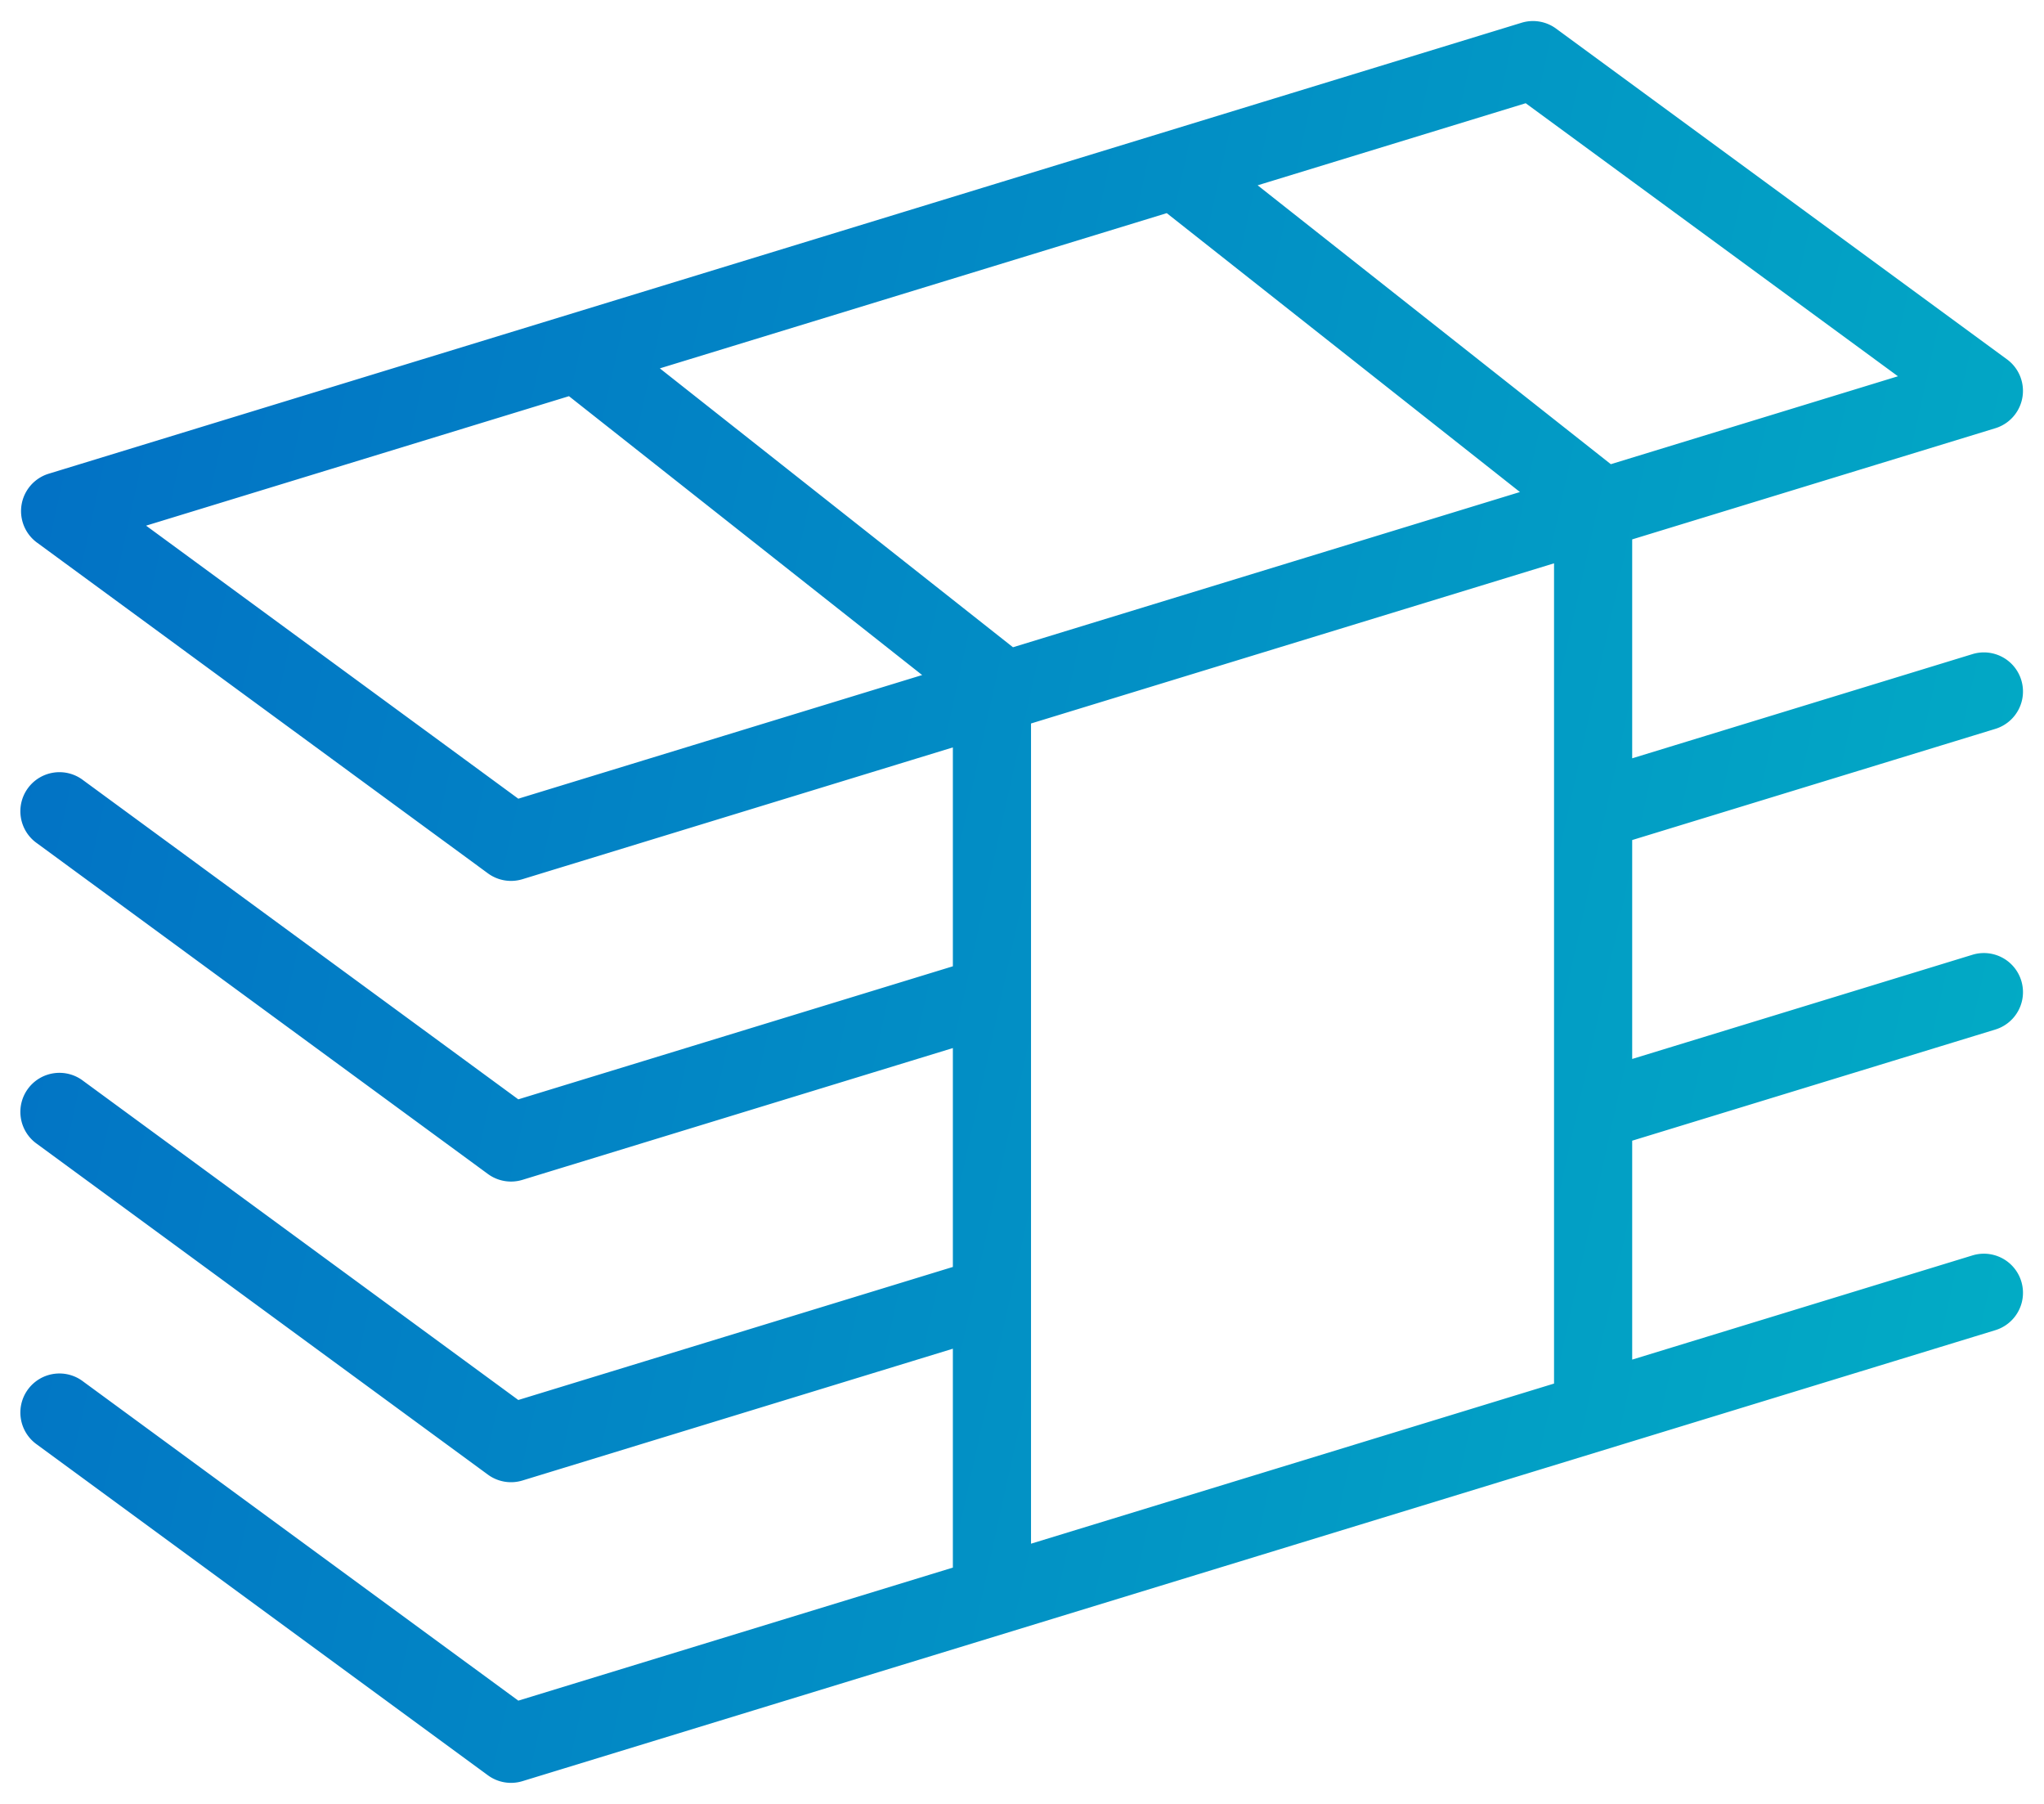 <svg width="68" height="60" fill="none" xmlns="http://www.w3.org/2000/svg"><path d="M17.337 29.1l14.513-4.443v7.594l-14.635 4.48L2.68 26.073a1.15 1.15 0 10-1.36 1.854l15 11c.293.215.67.279 1.017.173l14.513-4.443v7.594l-14.635 4.48L2.68 36.073a1.15 1.15 0 10-1.36 1.854l15 11c.293.215.67.279 1.017.173l14.513-4.443v7.594l-14.635 4.48L2.68 46.073a1.15 1.15 0 10-1.36 1.854l15 11c.293.215.67.279 1.017.173l49-15a1.15 1.15 0 10-.673-2.2L54.15 45.425V37.83l12.187-3.73a1.15 1.15 0 10-.673-2.2L54.15 35.425V27.83l12.187-3.73a1.15 1.15 0 10-.673-2.2L54.15 25.425V17.83l12.187-3.73a1.15 1.15 0 00.343-2.027l-15-11A1.15 1.15 0 0050.664.9l-49 15a1.15 1.15 0 00-.344 2.027l15 11c.293.215.67.279 1.017.173zm13.658-6.587l-13.78 4.218L4.53 17.428l14.43-4.417 12.036 9.502zm22.563-6.907L41.522 6.104l9.263-2.836 12.686 9.303-9.913 3.035zm-19.889 6.089l-12.035-9.502 17.213-5.27 12.036 9.502-17.214 5.27zm.481 29.852V23.953l17.7-5.419V46.13l-17.7 5.418z" fill="url(#paint0_linear_41:726)" stroke="url(#paint1_linear_41:726)" stroke-width=".3"/><defs><linearGradient id="paint0_linear_41:726" x1="1" y1="1" x2="76.138" y2="17.552" gradientUnits="userSpaceOnUse"><stop stop-color="#026FC5"/><stop offset="1" stop-color="#02AEC5"/></linearGradient><linearGradient id="paint1_linear_41:726" x1="1" y1="1" x2="76.138" y2="17.552" gradientUnits="userSpaceOnUse"><stop stop-color="#026FC5"/><stop offset="1" stop-color="#02AEC5"/></linearGradient></defs></svg>
